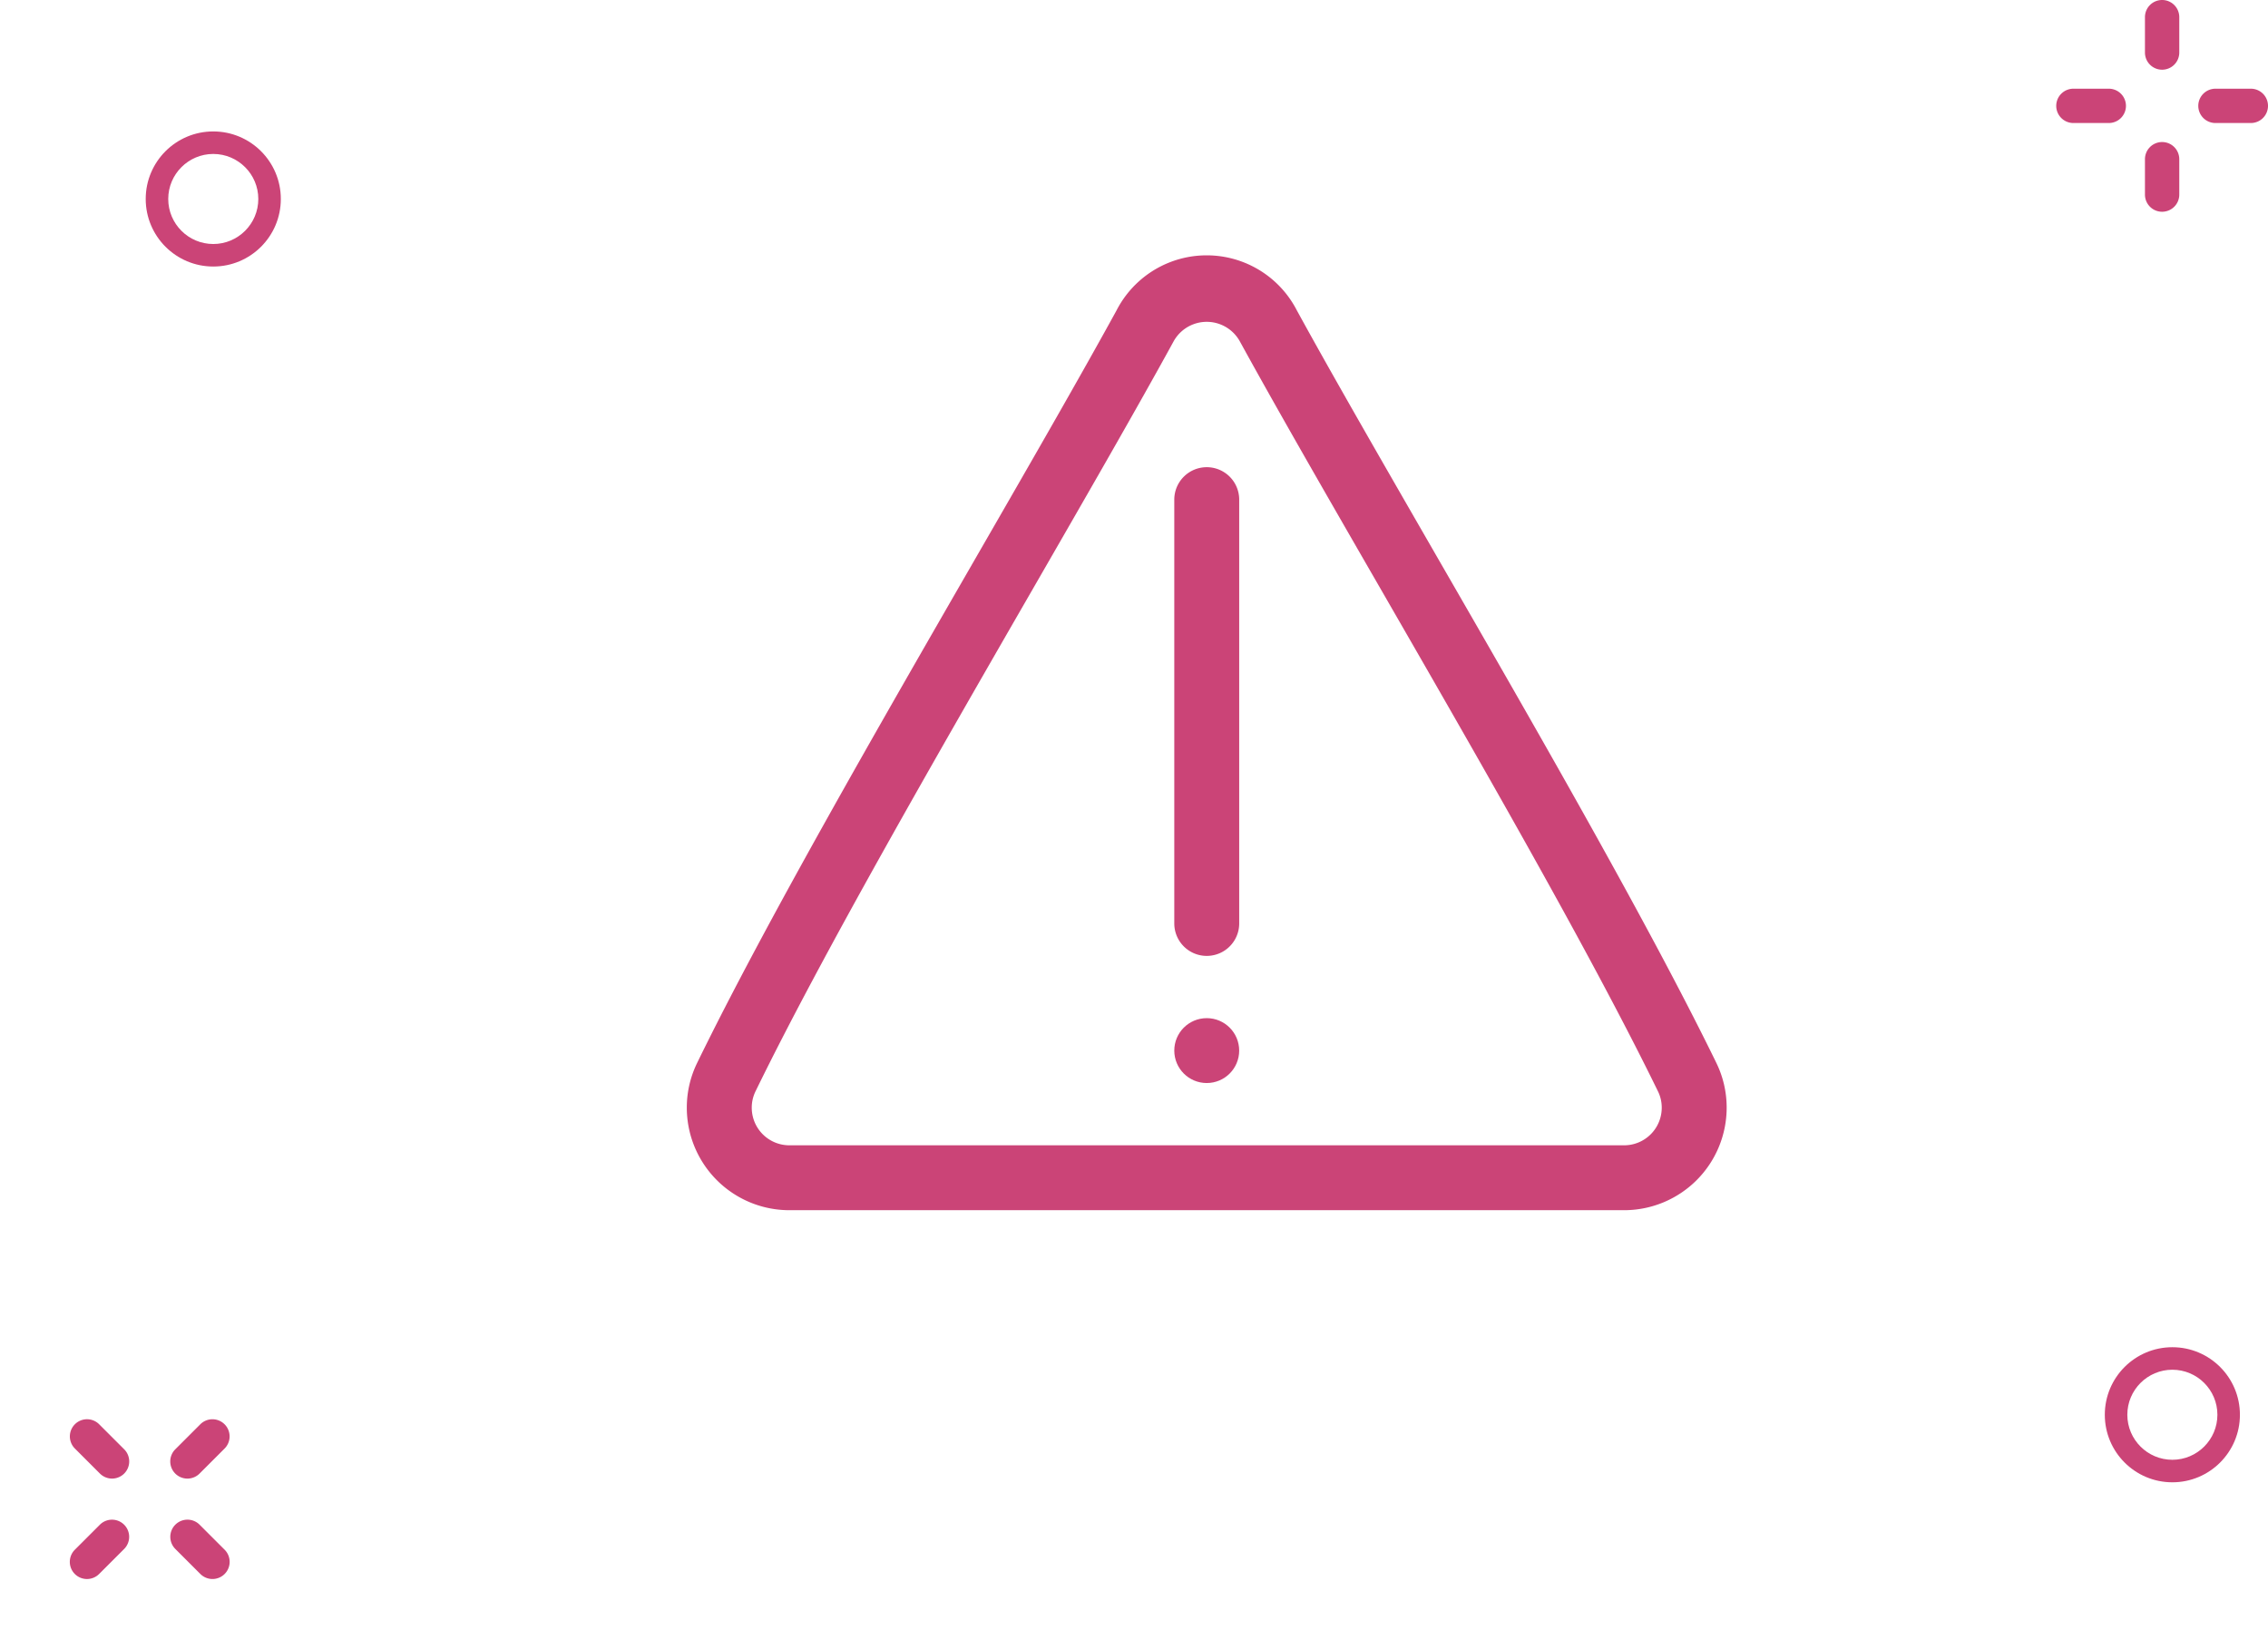 <svg xmlns="http://www.w3.org/2000/svg" width="100.718" height="73.237" viewBox="0 0 100.718 73.237">
  <g id="Group_2848" data-name="Group 2848" transform="translate(-5561 1412.838)">
    <g id="Component_10_2" data-name="Component 10 – 2" transform="translate(5561 -1412.838)">
      <g id="Group_2086" data-name="Group 2086" transform="translate(-3337 -4026.162)">
        <g id="Group_2085" data-name="Group 2085" transform="translate(1350.47 -277)">
          <g id="Group_2081" data-name="Group 2081" transform="translate(2 6)">
            <g id="Group_1882" data-name="Group 1882" transform="translate(51.001 3405)">
              <path id="Path_1360" data-name="Path 1360" d="M4165.574-315.591" transform="translate(-2154.01 1261.792)" fill="#cb4477" stroke="#838eaa" stroke-linecap="round" stroke-linejoin="round" stroke-width="17"/>
              <g id="Group_1848" data-name="Group 1848" transform="translate(2024.843 892.162)">
                <g id="Group_1844" data-name="Group 1844" transform="translate(0 3.94)">
                  <g id="Group_1842" data-name="Group 1842">
                    <path id="Path_1392" data-name="Path 1392" d="M4661.925-156.765h-1.572a.762.762,0,0,1-.762-.762.762.762,0,0,1,.762-.762h1.572a.762.762,0,0,1,.762.762A.762.762,0,0,1,4661.925-156.765Z" transform="translate(-4659.591 158.289)" fill="#cb4477"/>
                  </g>
                  <g id="Group_1843" data-name="Group 1843" transform="translate(6.308)">
                    <path id="Path_1393" data-name="Path 1393" d="M4753.007-156.765h-1.572a.762.762,0,0,1-.762-.762.762.762,0,0,1,.762-.762h1.572a.762.762,0,0,1,.762.762A.762.762,0,0,1,4753.007-156.765Z" transform="translate(-4750.673 158.289)" fill="#cb4477"/>
                  </g>
                </g>
                <g id="Group_1847" data-name="Group 1847" transform="translate(3.94 0)">
                  <g id="Group_1845" data-name="Group 1845">
                    <path id="Path_1394" data-name="Path 1394" d="M4717.243-212.082a.761.761,0,0,1-.762-.762v-1.572a.761.761,0,0,1,.762-.762.762.762,0,0,1,.762.762v1.572A.762.762,0,0,1,4717.243-212.082Z" transform="translate(-4716.481 215.178)" fill="#cb4477"/>
                  </g>
                  <g id="Group_1846" data-name="Group 1846" transform="translate(0 6.308)">
                    <path id="Path_1395" data-name="Path 1395" d="M4717.243-121a.761.761,0,0,1-.762-.762v-1.572a.761.761,0,0,1,.762-.762.762.762,0,0,1,.762.762v1.572A.762.762,0,0,1,4717.243-121Z" transform="translate(-4716.481 124.097)" fill="#cb4477"/>
                  </g>
                </g>
              </g>
              <g id="Group_1855" data-name="Group 1855" transform="translate(1940.178 952.099) rotate(45)">
                <g id="Group_1851" data-name="Group 1851" transform="translate(0 3.94)">
                  <g id="Group_1849" data-name="Group 1849">
                    <path id="Path_1396" data-name="Path 1396" d="M3515.983-822.6h-1.572a.762.762,0,0,1-.762-.762.762.762,0,0,1,.762-.762h1.572a.762.762,0,0,1,.762.762A.762.762,0,0,1,3515.983-822.6Z" transform="translate(-3513.649 824.122)" fill="#cb4477"/>
                  </g>
                  <g id="Group_1850" data-name="Group 1850" transform="translate(6.308)">
                    <path id="Path_1397" data-name="Path 1397" d="M3607.064-822.6h-1.572a.762.762,0,0,1-.762-.762.762.762,0,0,1,.762-.762h1.572a.762.762,0,0,1,.762.762A.762.762,0,0,1,3607.064-822.6Z" transform="translate(-3604.73 824.122)" fill="#cb4477"/>
                  </g>
                </g>
                <g id="Group_1854" data-name="Group 1854" transform="translate(3.94 0)">
                  <g id="Group_1852" data-name="Group 1852">
                    <path id="Path_1398" data-name="Path 1398" d="M3571.3-877.916a.762.762,0,0,1-.762-.762v-1.572a.762.762,0,0,1,.762-.762.762.762,0,0,1,.762.762v1.572A.762.762,0,0,1,3571.3-877.916Z" transform="translate(-3570.539 881.012)" fill="#cb4477"/>
                  </g>
                  <g id="Group_1853" data-name="Group 1853" transform="translate(0 6.308)">
                    <path id="Path_1399" data-name="Path 1399" d="M3571.3-786.834a.762.762,0,0,1-.762-.762v-1.572a.762.762,0,0,1,.762-.762.762.762,0,0,1,.762.762v1.572A.762.762,0,0,1,3571.3-786.834Z" transform="translate(-3570.539 789.93)" fill="#cb4477"/>
                  </g>
                </g>
              </g>
            </g>
            <g id="Path_1978" data-name="Path 1978" transform="translate(1991.001 4303)" fill="none">
              <path d="M3,0A3,3,0,1,1,0,3,3,3,0,0,1,3,0Z" stroke="none"/>
              <path d="M 3 1 C 1.897 1 1 1.897 1 3 C 1 4.103 1.897 5 3 5 C 4.103 5 5 4.103 5 3 C 5 1.897 4.103 1 3 1 M 3 0 C 4.657 0 6 1.343 6 3 C 6 4.657 4.657 6 3 6 C 1.343 6 0 4.657 0 3 C 0 1.343 1.343 0 3 0 Z" stroke="none" fill="#cb4477"/>
            </g>
            <g id="Path_1977" data-name="Path 1977" transform="translate(2078.001 4357)" fill="none">
              <path d="M3,0A3,3,0,1,1,0,3,3,3,0,0,1,3,0Z" stroke="none"/>
              <path d="M 3 1 C 1.897 1 1 1.897 1 3 C 1 4.103 1.897 5 3 5 C 4.103 5 5 4.103 5 3 C 5 1.897 4.103 1 3 1 M 3 0 C 4.657 0 6 1.343 6 3 C 6 4.657 4.657 6 3 6 C 1.343 6 0 4.657 0 3 C 0 1.343 1.343 0 3 0 Z" stroke="none" fill="#cb4477"/>
            </g>
          </g>
        </g>
      </g>
    </g>
    <g id="attention" transform="translate(5592 -1422.333)">
      <g id="Group_2847" data-name="Group 2847" transform="translate(0 21.333)">
        <g id="Group_2846" data-name="Group 2846" transform="translate(0 0)">
          <path id="Path_1975" data-name="Path 1975" d="M44.767,56.917h0c-3.008-6.169-8.049-14.92-12.5-22.64-2.327-4.041-4.526-7.856-6.115-10.756a4,4,0,0,0-7.129,0c-1.59,2.9-3.79,6.721-6.12,10.764C8.458,42,3.418,50.75.412,56.917A4.012,4.012,0,0,0,0,58.683a4.054,4.054,0,0,0,4.035,4.064l18.554,0,18.554,0a4.054,4.054,0,0,0,4.035-4.064A4.011,4.011,0,0,0,44.767,56.917Zm-3.623,3.948H4.037a2.171,2.171,0,0,1-2.153-2.182,2.14,2.14,0,0,1,.221-.941c2.978-6.109,8-14.826,12.431-22.517,2.335-4.053,4.54-7.881,6.139-10.8a2.18,2.18,0,0,1,3.827,0c1.6,2.917,3.8,6.742,6.135,10.791,4.433,7.693,9.457,16.414,12.436,22.525a2.135,2.135,0,0,1,.222.942A2.171,2.171,0,0,1,41.144,60.865Z" transform="translate(0 -21.333)" fill="#cb4477" stroke="#cb4477" stroke-width="1"/>
          <path id="Path_1976" data-name="Path 1976" d="M246.274,128.01a.941.941,0,0,0-.941.941v18.824a.941.941,0,1,0,1.883,0V128.951A.941.941,0,0,0,246.274,128.01Z" transform="translate(-223.685 -118.597)" fill="#cb4477" stroke="#cb4477" stroke-width="1"/>
          <circle id="Ellipse_384" data-name="Ellipse 384" cx="0.941" cy="0.941" r="0.941" transform="translate(21.648 33.884)" fill="#cb4477" stroke="#cb4477" stroke-width="1"/>
        </g>
      </g>
    </g>
  </g>
</svg>
